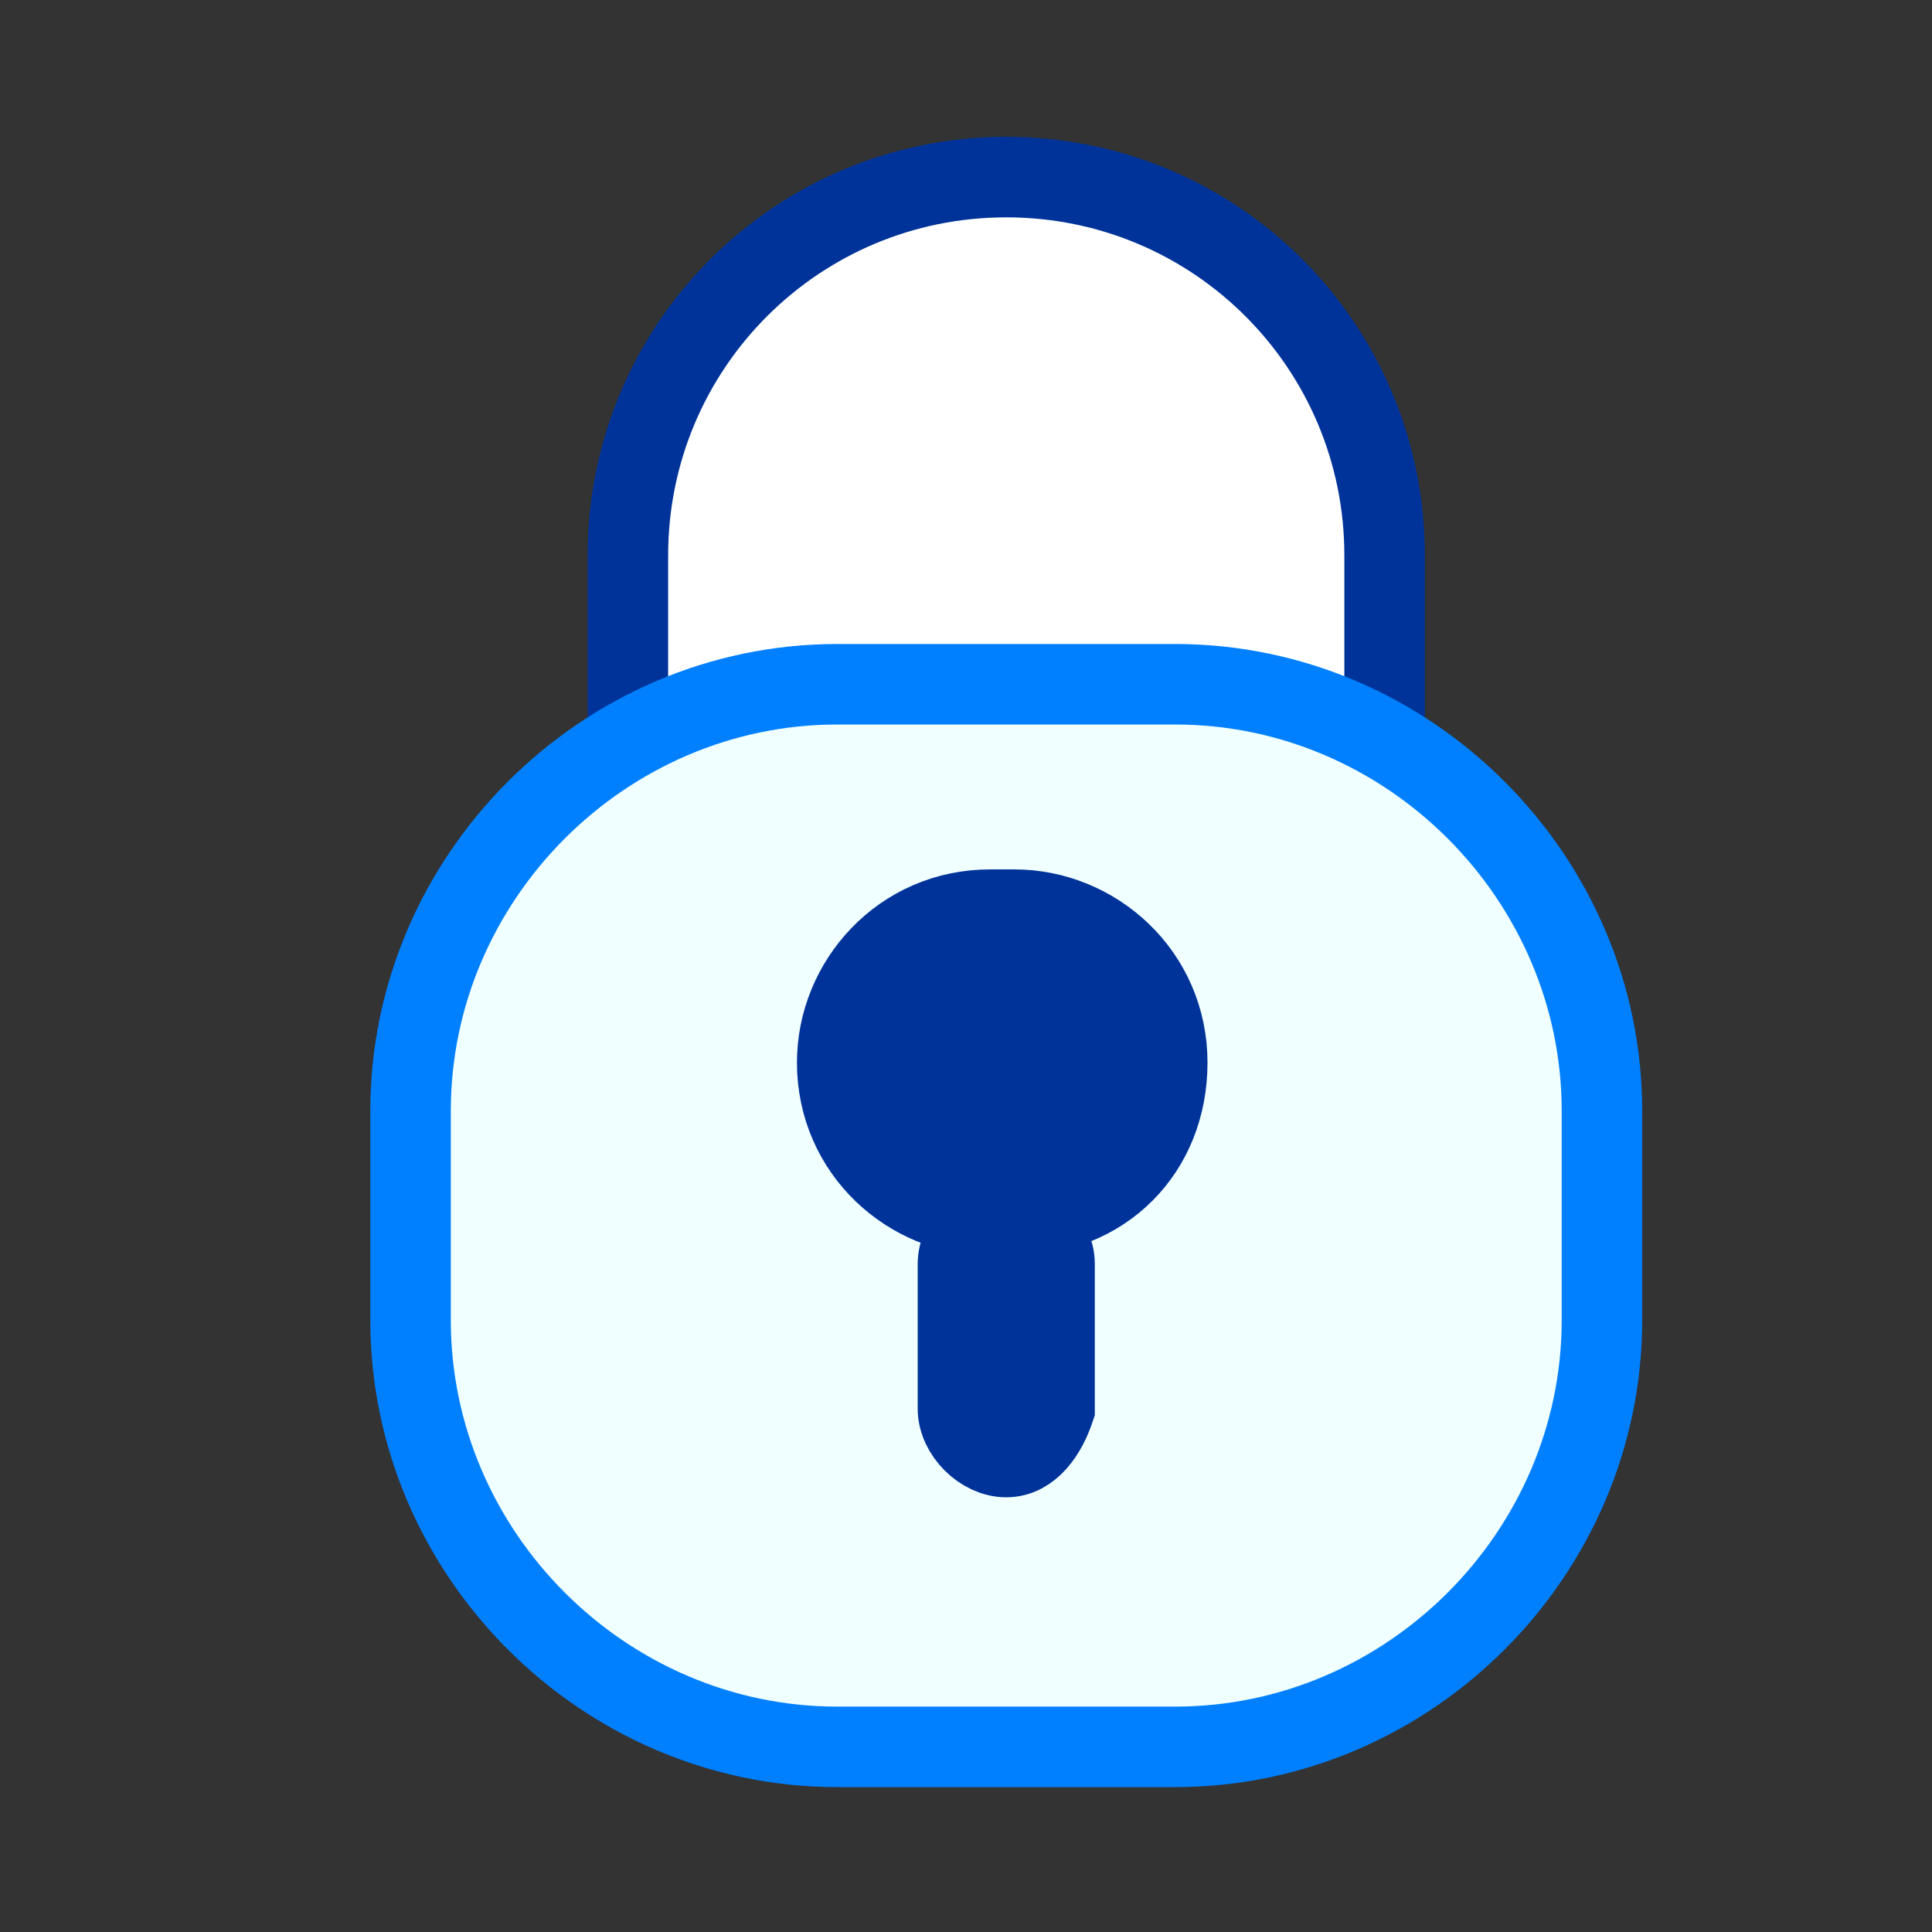 <svg version="1.1" id="Layer_1" xmlns="http://www.w3.org/2000/svg" x="0" y="0" viewBox="0 0 24 24" xml:space="preserve"><rect x="0" y="0" width="24" height="24" fill="#333333" stroke="none"/><style>.st2{fill:#039;stroke:#039;stroke-miterlimit:10}</style><path d="M12.5 14.4h0c-2.6 0-4.7-2.1-4.7-4.7V6.9c0-2.6 2.1-4.7 4.7-4.7h0c2.6 0 4.7 2.1 4.7 4.7v2.8c0 2.6-2.1 4.7-4.7 4.7z" fill="#fff" stroke="#039" stroke-miterlimit="10"/><path d="M14.6 21.7h-4.2c-2.9 0-5.3-2.4-5.3-5.3v-2.6c0-2.9 2.4-5.3 5.3-5.3h4.2c2.9 0 5.3 2.4 5.3 5.3v2.6c0 2.9-2.4 5.3-5.3 5.3z" fill="azure" stroke="#007fff" stroke-miterlimit="10"/><path class="st2" d="M12.6 15.1h-.3c-1 0-1.9-.8-1.9-1.9 0-1 .8-1.9 1.9-1.9h.3c1 0 1.9.8 1.9 1.9 0 1.1-.8 1.9-1.9 1.9zM12.5 18.1c-.3 0-.6-.3-.6-.6v-1.8c0-.3.3-.6.6-.6s.6.3.6.6v1.8c-.1.3-.3.6-.6.6z"/></svg>